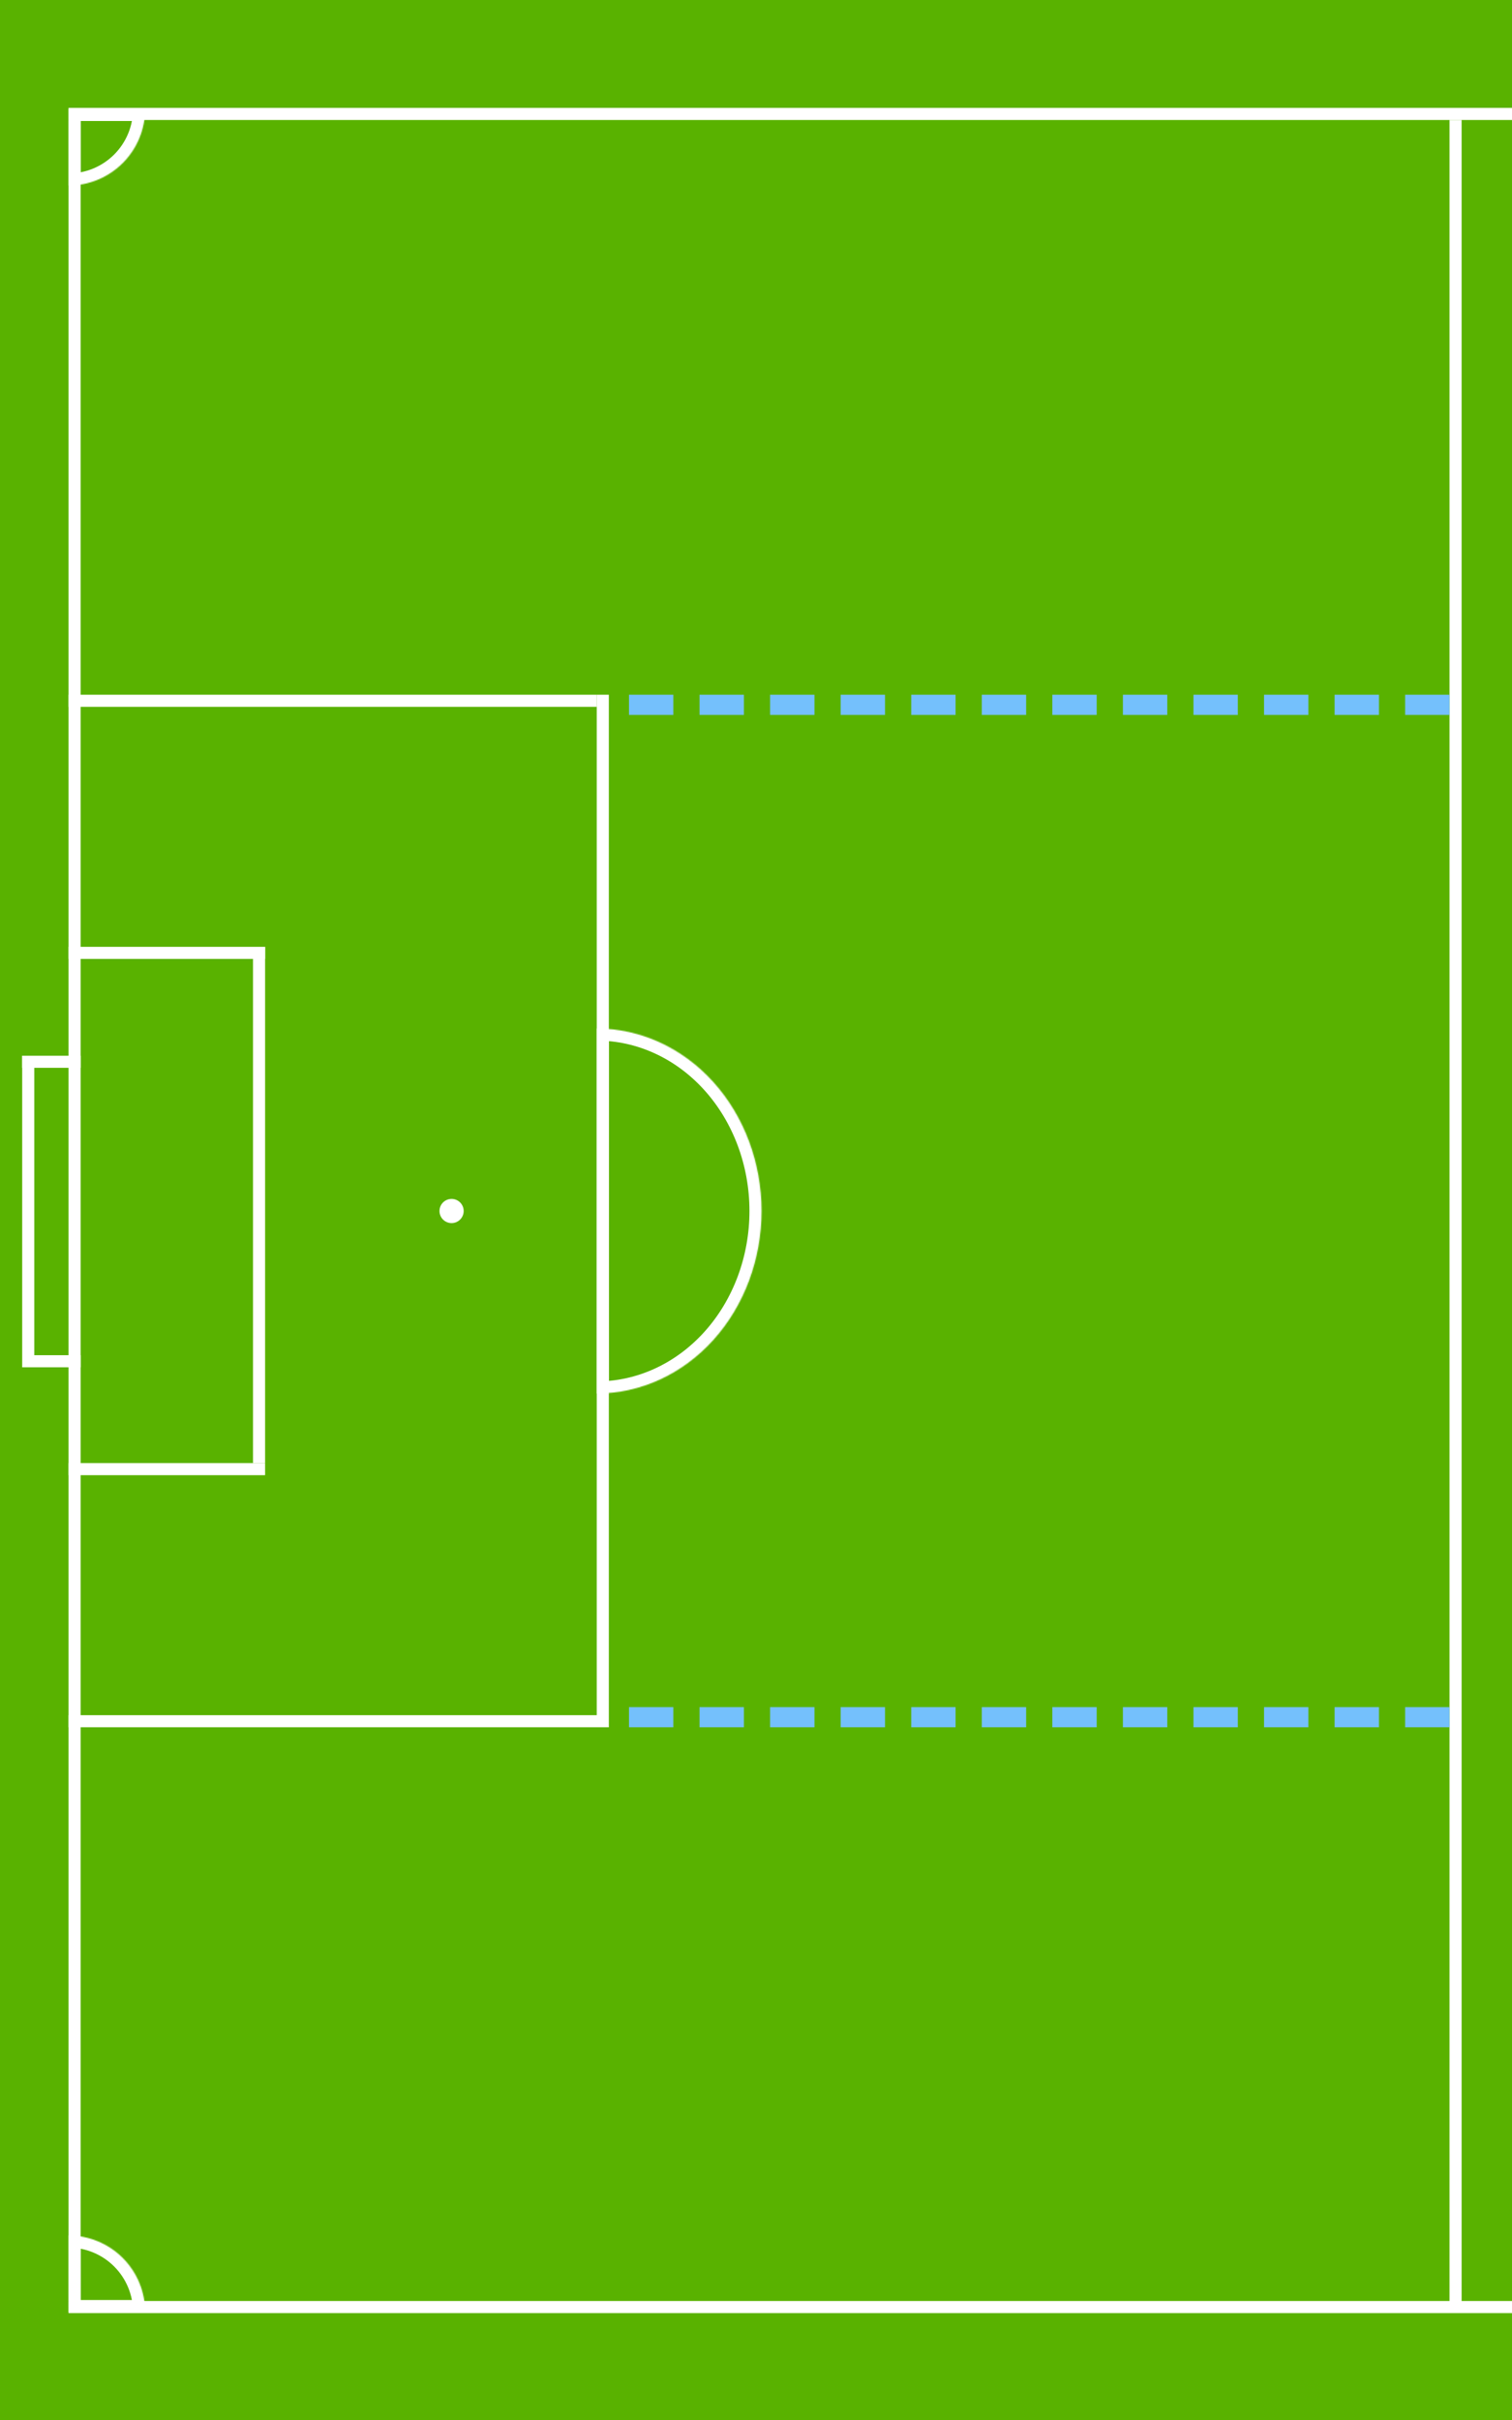<svg width="1500" height="2400" viewBox="0 0 1500 2400" fill="none" xmlns="http://www.w3.org/2000/svg">
<rect x="0" y="0" width="1500" height="2400" fill="#333333" stroke="none"/>
<g clip-path="url(#clip0_1525_5217)">
<rect width="1500" height="2400" fill="white"/>
<rect x="1500" width="2400" height="1500" transform="rotate(90 1500 0)" fill="#59B200"/>
<rect x="1450" y="119" width="2164" height="12" transform="rotate(90 1450 119)" fill="white"/>
<rect x="80" y="119" width="2163" height="12" transform="rotate(90 80 119)" fill="white"/>
<rect x="1758" y="107" width="12" height="1690" transform="rotate(90 1758 107)" fill="white"/>
<rect x="1758" y="2282" width="12" height="1690" transform="rotate(90 1758 2282)" fill="white"/>
<rect x="592" y="689" width="12" height="524" transform="rotate(90 592 689)" fill="white"/>
<rect x="604" y="1701" width="12" height="536" transform="rotate(90 604 1701)" fill="white"/>
<rect x="604" y="689" width="1012" height="12" transform="rotate(90 604 689)" fill="white"/>
<rect x="263" y="939" width="12" height="195" transform="rotate(90 263 939)" fill="white"/>
<rect x="263" y="1451" width="12" height="195" transform="rotate(90 263 1451)" fill="white"/>
<rect x="263" y="939" width="512" height="12" transform="rotate(90 263 939)" fill="white"/>
<rect width="12" height="58" transform="matrix(0 1 1 0 22 1047)" fill="white"/>
<rect width="12" height="58" transform="matrix(0 1 1 0 22 1344)" fill="white"/>
<rect width="297" height="12" transform="matrix(0 1 1 0 22 1047)" fill="white"/>
<circle cx="448" cy="1201" r="12" transform="rotate(90 448 1201)" fill="white"/>
<mask id="path-16-inside-1_1525_5217" fill="white">
<path d="M592 1382C635.363 1382 676.95 1362.93 707.612 1328.99C738.274 1295.04 755.5 1249 755.5 1201C755.5 1153 738.274 1106.96 707.612 1073.01C676.95 1039.07 635.363 1020 592 1020L592 1201V1382Z"/>
</mask>
<path d="M592 1382C635.363 1382 676.95 1362.93 707.612 1328.99C738.274 1295.04 755.5 1249 755.5 1201C755.5 1153 738.274 1106.96 707.612 1073.01C676.95 1039.07 635.363 1020 592 1020L592 1201V1382Z" stroke="white" stroke-width="24" mask="url(#path-16-inside-1_1525_5217)"/>
<mask id="path-17-inside-2_1525_5217" fill="white">
<path d="M68 184C77.981 184 87.863 182.034 97.084 178.215C106.305 174.395 114.683 168.797 121.74 161.74C128.797 154.683 134.395 146.305 138.215 137.084C142.034 127.863 144 117.98 144 108L68 108L68 184Z"/>
</mask>
<path d="M68 184C77.981 184 87.863 182.034 97.084 178.215C106.305 174.395 114.683 168.797 121.74 161.74C128.797 154.683 134.395 146.305 138.215 137.084C142.034 127.863 144 117.98 144 108L68 108L68 184Z" stroke="white" stroke-width="24" mask="url(#path-17-inside-2_1525_5217)"/>
<mask id="path-18-inside-3_1525_5217" fill="white">
<path d="M144 2293C144 2283.02 142.034 2273.14 138.215 2263.92C134.395 2254.7 128.797 2246.32 121.74 2239.26C114.683 2232.2 106.305 2226.6 97.084 2222.79C87.863 2218.97 77.981 2217 68 2217L68 2293H144Z"/>
</mask>
<path d="M144 2293C144 2283.02 142.034 2273.14 138.215 2263.92C134.395 2254.7 128.797 2246.32 121.74 2239.26C114.683 2232.2 106.305 2226.6 97.084 2222.79C87.863 2218.97 77.981 2217 68 2217L68 2293H144Z" stroke="white" stroke-width="24" mask="url(#path-18-inside-3_1525_5217)"/>
<rect x="624" y="1693" width="44" height="20" fill="#74C0FC"/>
<rect x="694" y="1693" width="44" height="20" fill="#74C0FC"/>
<rect x="764" y="1693" width="44" height="20" fill="#74C0FC"/>
<rect x="834" y="1693" width="44" height="20" fill="#74C0FC"/>
<rect x="904" y="1693" width="44" height="20" fill="#74C0FC"/>
<rect x="974" y="1693" width="44" height="20" fill="#74C0FC"/>
<rect x="1044" y="1693" width="44" height="20" fill="#74C0FC"/>
<rect x="1114" y="1693" width="44" height="20" fill="#74C0FC"/>
<rect x="1184" y="1693" width="44" height="20" fill="#74C0FC"/>
<rect x="1254" y="1693" width="44" height="20" fill="#74C0FC"/>
<rect x="1324" y="1693" width="44" height="20" fill="#74C0FC"/>
<rect x="1394" y="1693" width="44" height="20" fill="#74C0FC"/>
<rect x="624" y="689" width="44" height="20" fill="#74C0FC"/>
<rect x="694" y="689" width="44" height="20" fill="#74C0FC"/>
<rect x="764" y="689" width="44" height="20" fill="#74C0FC"/>
<rect x="834" y="689" width="44" height="20" fill="#74C0FC"/>
<rect x="904" y="689" width="44" height="20" fill="#74C0FC"/>
<rect x="974" y="689" width="44" height="20" fill="#74C0FC"/>
<rect x="1044" y="689" width="44" height="20" fill="#74C0FC"/>
<rect x="1114" y="689" width="44" height="20" fill="#74C0FC"/>
<rect x="1184" y="689" width="44" height="20" fill="#74C0FC"/>
<rect x="1254" y="689" width="44" height="20" fill="#74C0FC"/>
<rect x="1324" y="689" width="44" height="20" fill="#74C0FC"/>
<rect x="1394" y="689" width="44" height="20" fill="#74C0FC"/>
</g>
<defs>
<clipPath id="clip0_1525_5217">
<rect width="1500" height="2400" fill="white"/>
</clipPath>
</defs>
</svg>
